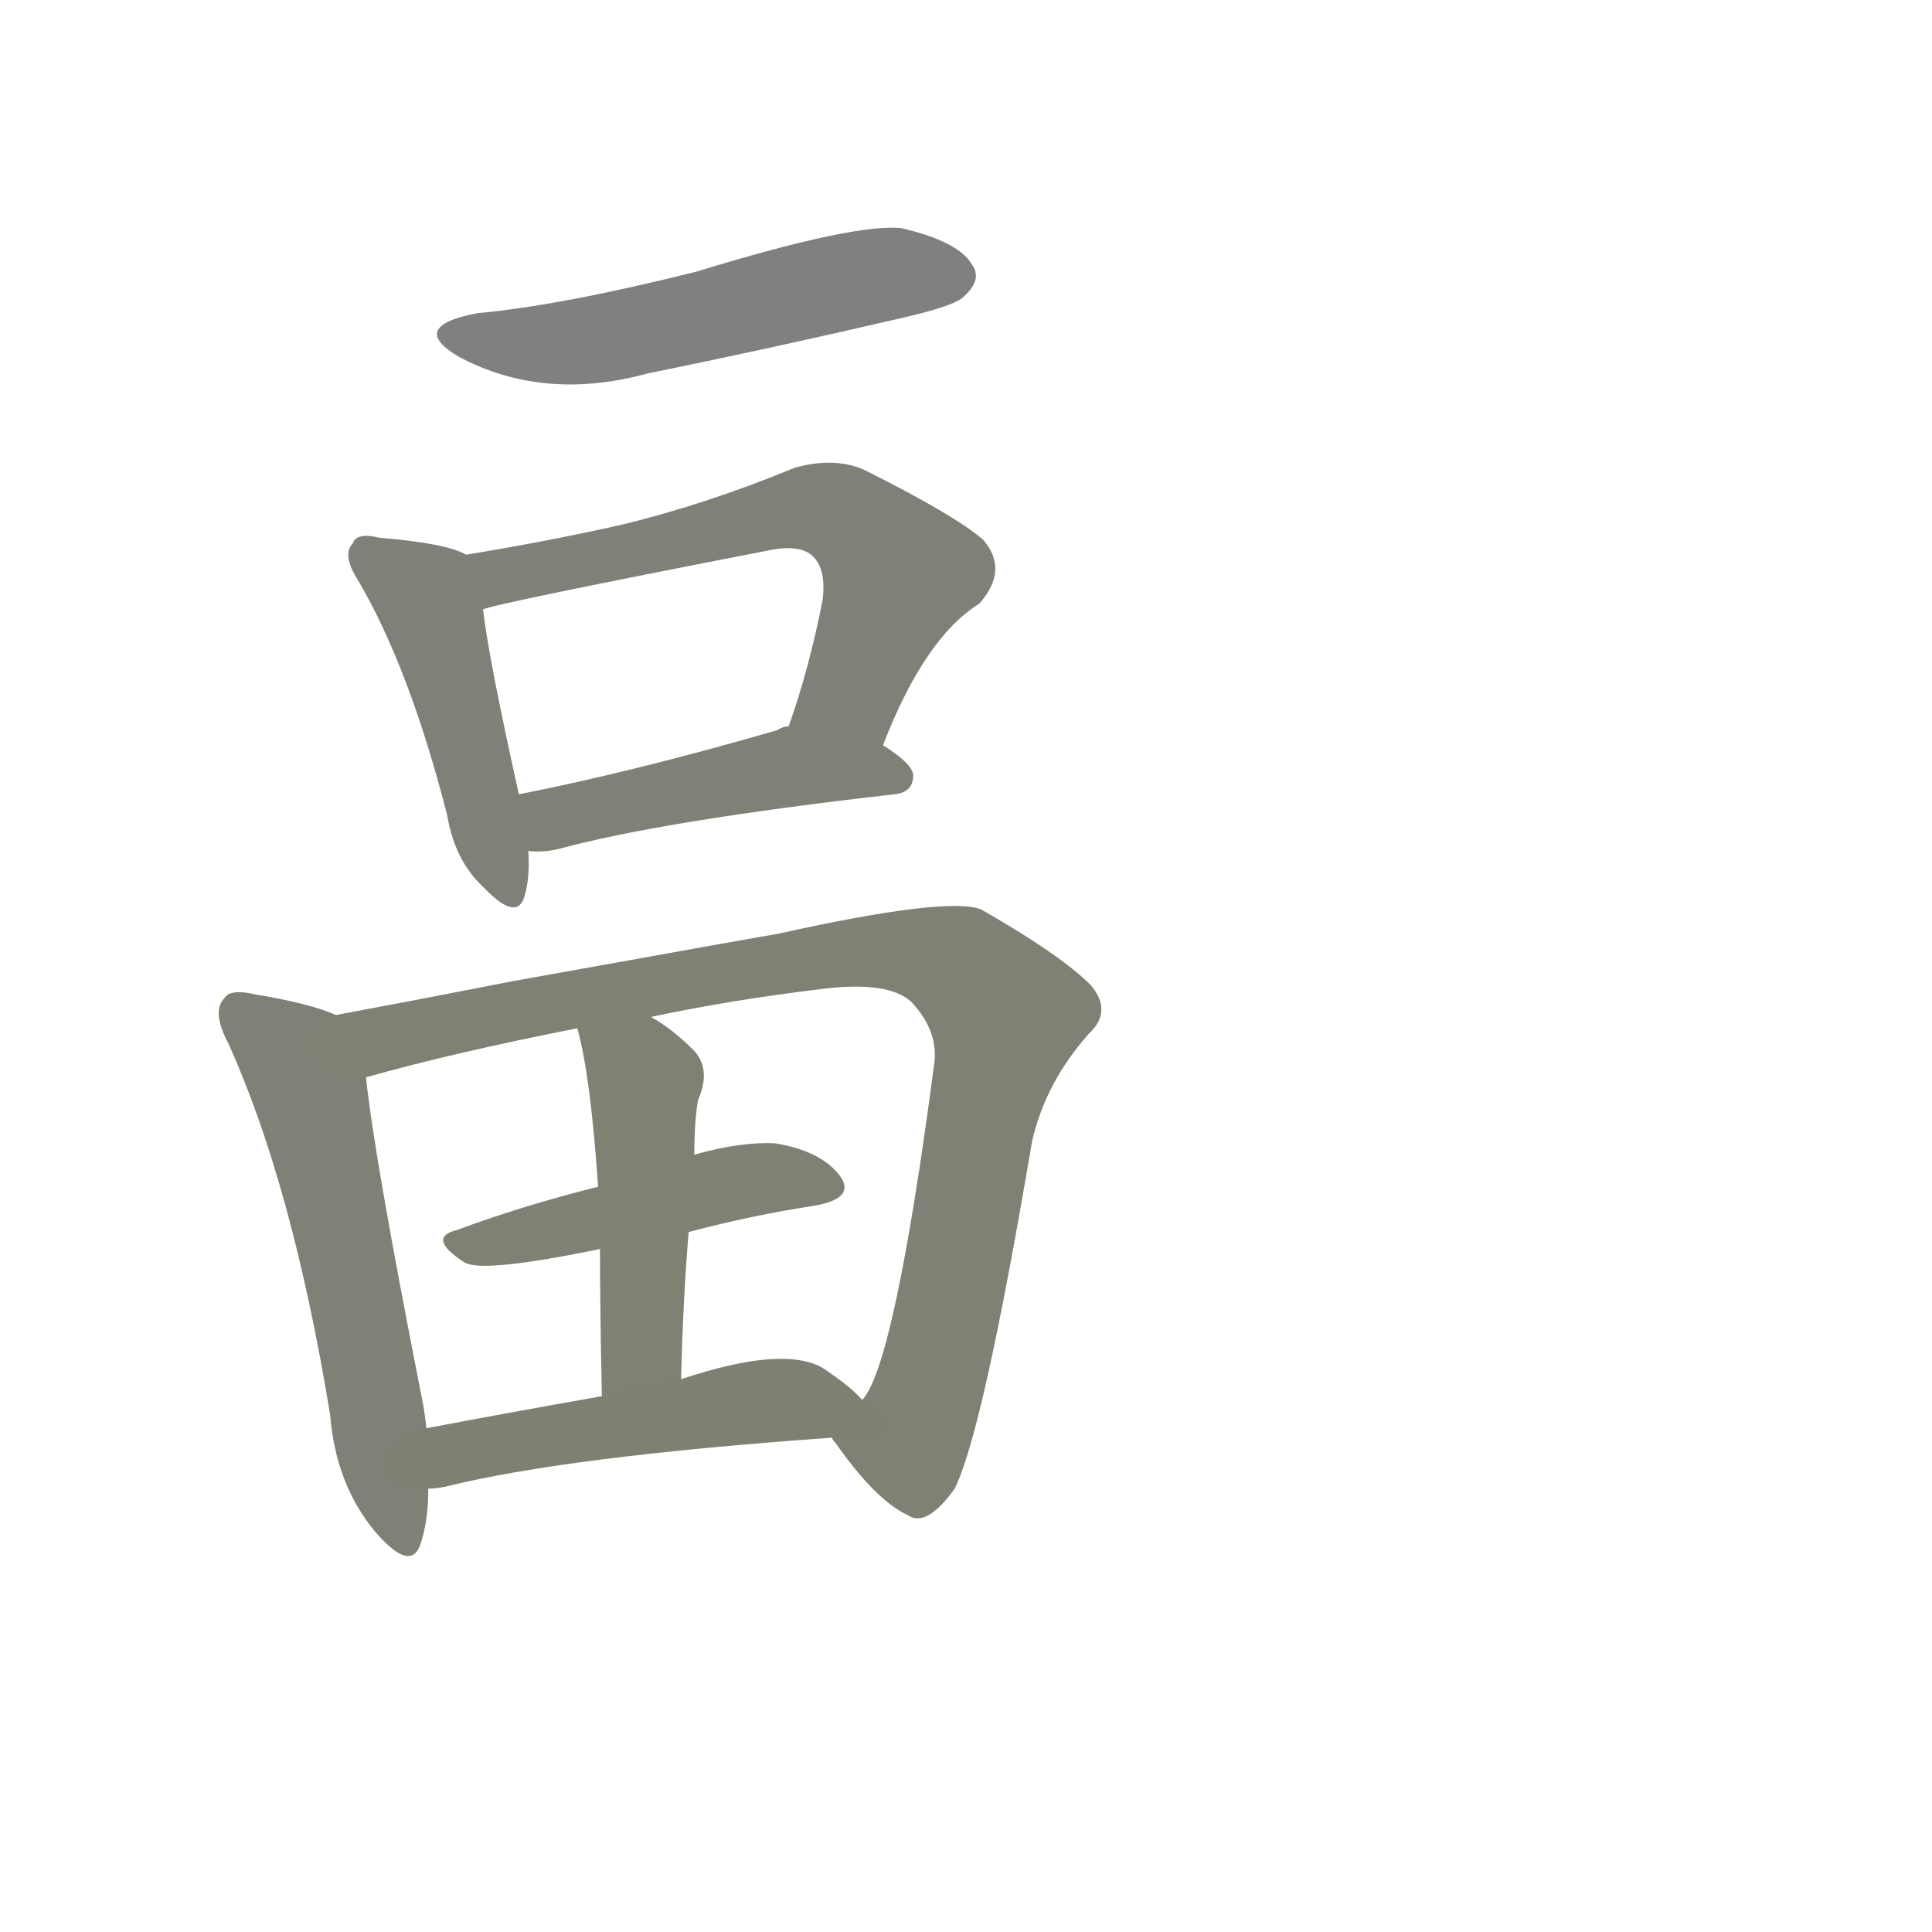 <svg version="1.1" viewBox="0 0 1024 1024" xmlns="http://www.w3.org/2000/svg">
  
  <g transform="scale(1, -1) translate(0, -900)">
    <style type="text/css">
        .stroke1 {fill: #808080;}
        .stroke2 {fill: #808079;}
        .stroke3 {fill: #808078;}
        .stroke4 {fill: #808077;}
        .stroke5 {fill: #808076;}
        .stroke6 {fill: #808075;}
        .stroke7 {fill: #808074;}
        .stroke8 {fill: #808073;}
        .stroke9 {fill: #808072;}
        .stroke10 {fill: #808071;}
        .stroke11 {fill: #808070;}
        .stroke12 {fill: #808069;}
        .stroke13 {fill: #808068;}
        .stroke14 {fill: #808067;}
        .stroke15 {fill: #808066;}
        .stroke16 {fill: #808065;}
        .stroke17 {fill: #808064;}
        .stroke18 {fill: #808063;}
        .stroke19 {fill: #808062;}
        .stroke20 {fill: #808061;}
        text {
            font-family: Helvetica;
            font-size: 50px;
            fill: #808060;
            paint-order: stroke;
            stroke: #000000;
            stroke-width: 4px;
            stroke-linecap: butt;
            stroke-linejoin: miter;
            font-weight: 800;
        }
    </style>

    <path d="M 253 734 Q 216 727 243 711 Q 288 687 343 702 Q 407 715 476 731 Q 507 738 511 743 Q 521 752 515 760 Q 508 772 478 779 Q 454 782 369 756 Q 297 738 253 734 Z" class="stroke1"/>
    <path d="M 247 606 Q 237 612 201 615 Q 189 618 187 612 Q 181 606 190 592 Q 217 546 237 468 Q 241 444 256 430 Q 274 411 278 425 Q 281 435 280 449 L 275 479 Q 259 551 256 577 C 252 604 252 604 247 606 Z" class="stroke2"/>
    <path d="M 468 505 Q 490 562 519 580 Q 535 598 521 614 Q 506 627 458 651 Q 442 658 421 652 Q 375 633 330 622 Q 290 613 247 606 C 217 601 227 569 256 577 Q 262 580 406 608 Q 424 612 431 605 Q 438 598 436 582 Q 429 546 418 515 C 408 487 457 477 468 505 Z" class="stroke3"/>
    <path d="M 280 449 Q 287 448 296 450 Q 351 465 474 479 Q 484 480 484 489 Q 484 495 468 505 C 443 522 441 523 418 515 Q 415 515 412 513 Q 336 491 275 479 C 246 473 250 450 280 449 Z" class="stroke4"/>
    <path d="M 178 362 Q 165 368 135 373 Q 122 376 119 371 Q 112 364 121 347 Q 155 272 175 150 Q 178 113 199 88 Q 218 66 223 82 Q 227 94 227 111 L 226 143 Q 225 153 223 162 Q 198 289 194 329 C 191 357 191 357 178 362 Z" class="stroke5"/>
    <path d="M 441 138 Q 441 137 443 135 Q 464 105 481 97 Q 491 90 506 111 Q 521 141 547 295 Q 554 326 577 352 Q 590 364 578 378 Q 562 394 520 418 Q 502 425 412 405 Q 411 405 272 380 Q 221 370 178 362 C 149 356 165 321 194 329 Q 240 342 306 355 L 345 361 Q 387 370 437 376 Q 471 380 483 369 Q 498 353 495 335 Q 474 176 457 158 C 445 133 437 143 441 138 Z" class="stroke6"/>
    <path d="M 365 247 Q 399 256 432 261 Q 454 265 445 277 Q 435 290 411 294 Q 393 295 368 288 L 317 271 Q 277 261 242 248 Q 226 244 246 231 Q 255 225 318 238 L 365 247 Z" class="stroke7"/>
    <path d="M 361 169 Q 362 211 365 247 L 368 288 Q 368 306 370 317 Q 377 333 368 343 Q 356 355 345 361 C 319 377 299 384 306 355 Q 313 330 317 271 L 318 238 Q 318 207 319 160 C 320 130 360 139 361 169 Z" class="stroke8"/>
    <path d="M 227 111 Q 231 111 236 112 Q 300 128 441 138 C 471 140 475 140 457 158 Q 451 165 436 175 Q 415 187 361 169 L 319 160 Q 268 151 226 143 C 197 137 197 108 227 111 Z" class="stroke9"/>
    
    
    
    
    
    
    
    
    </g>
</svg>